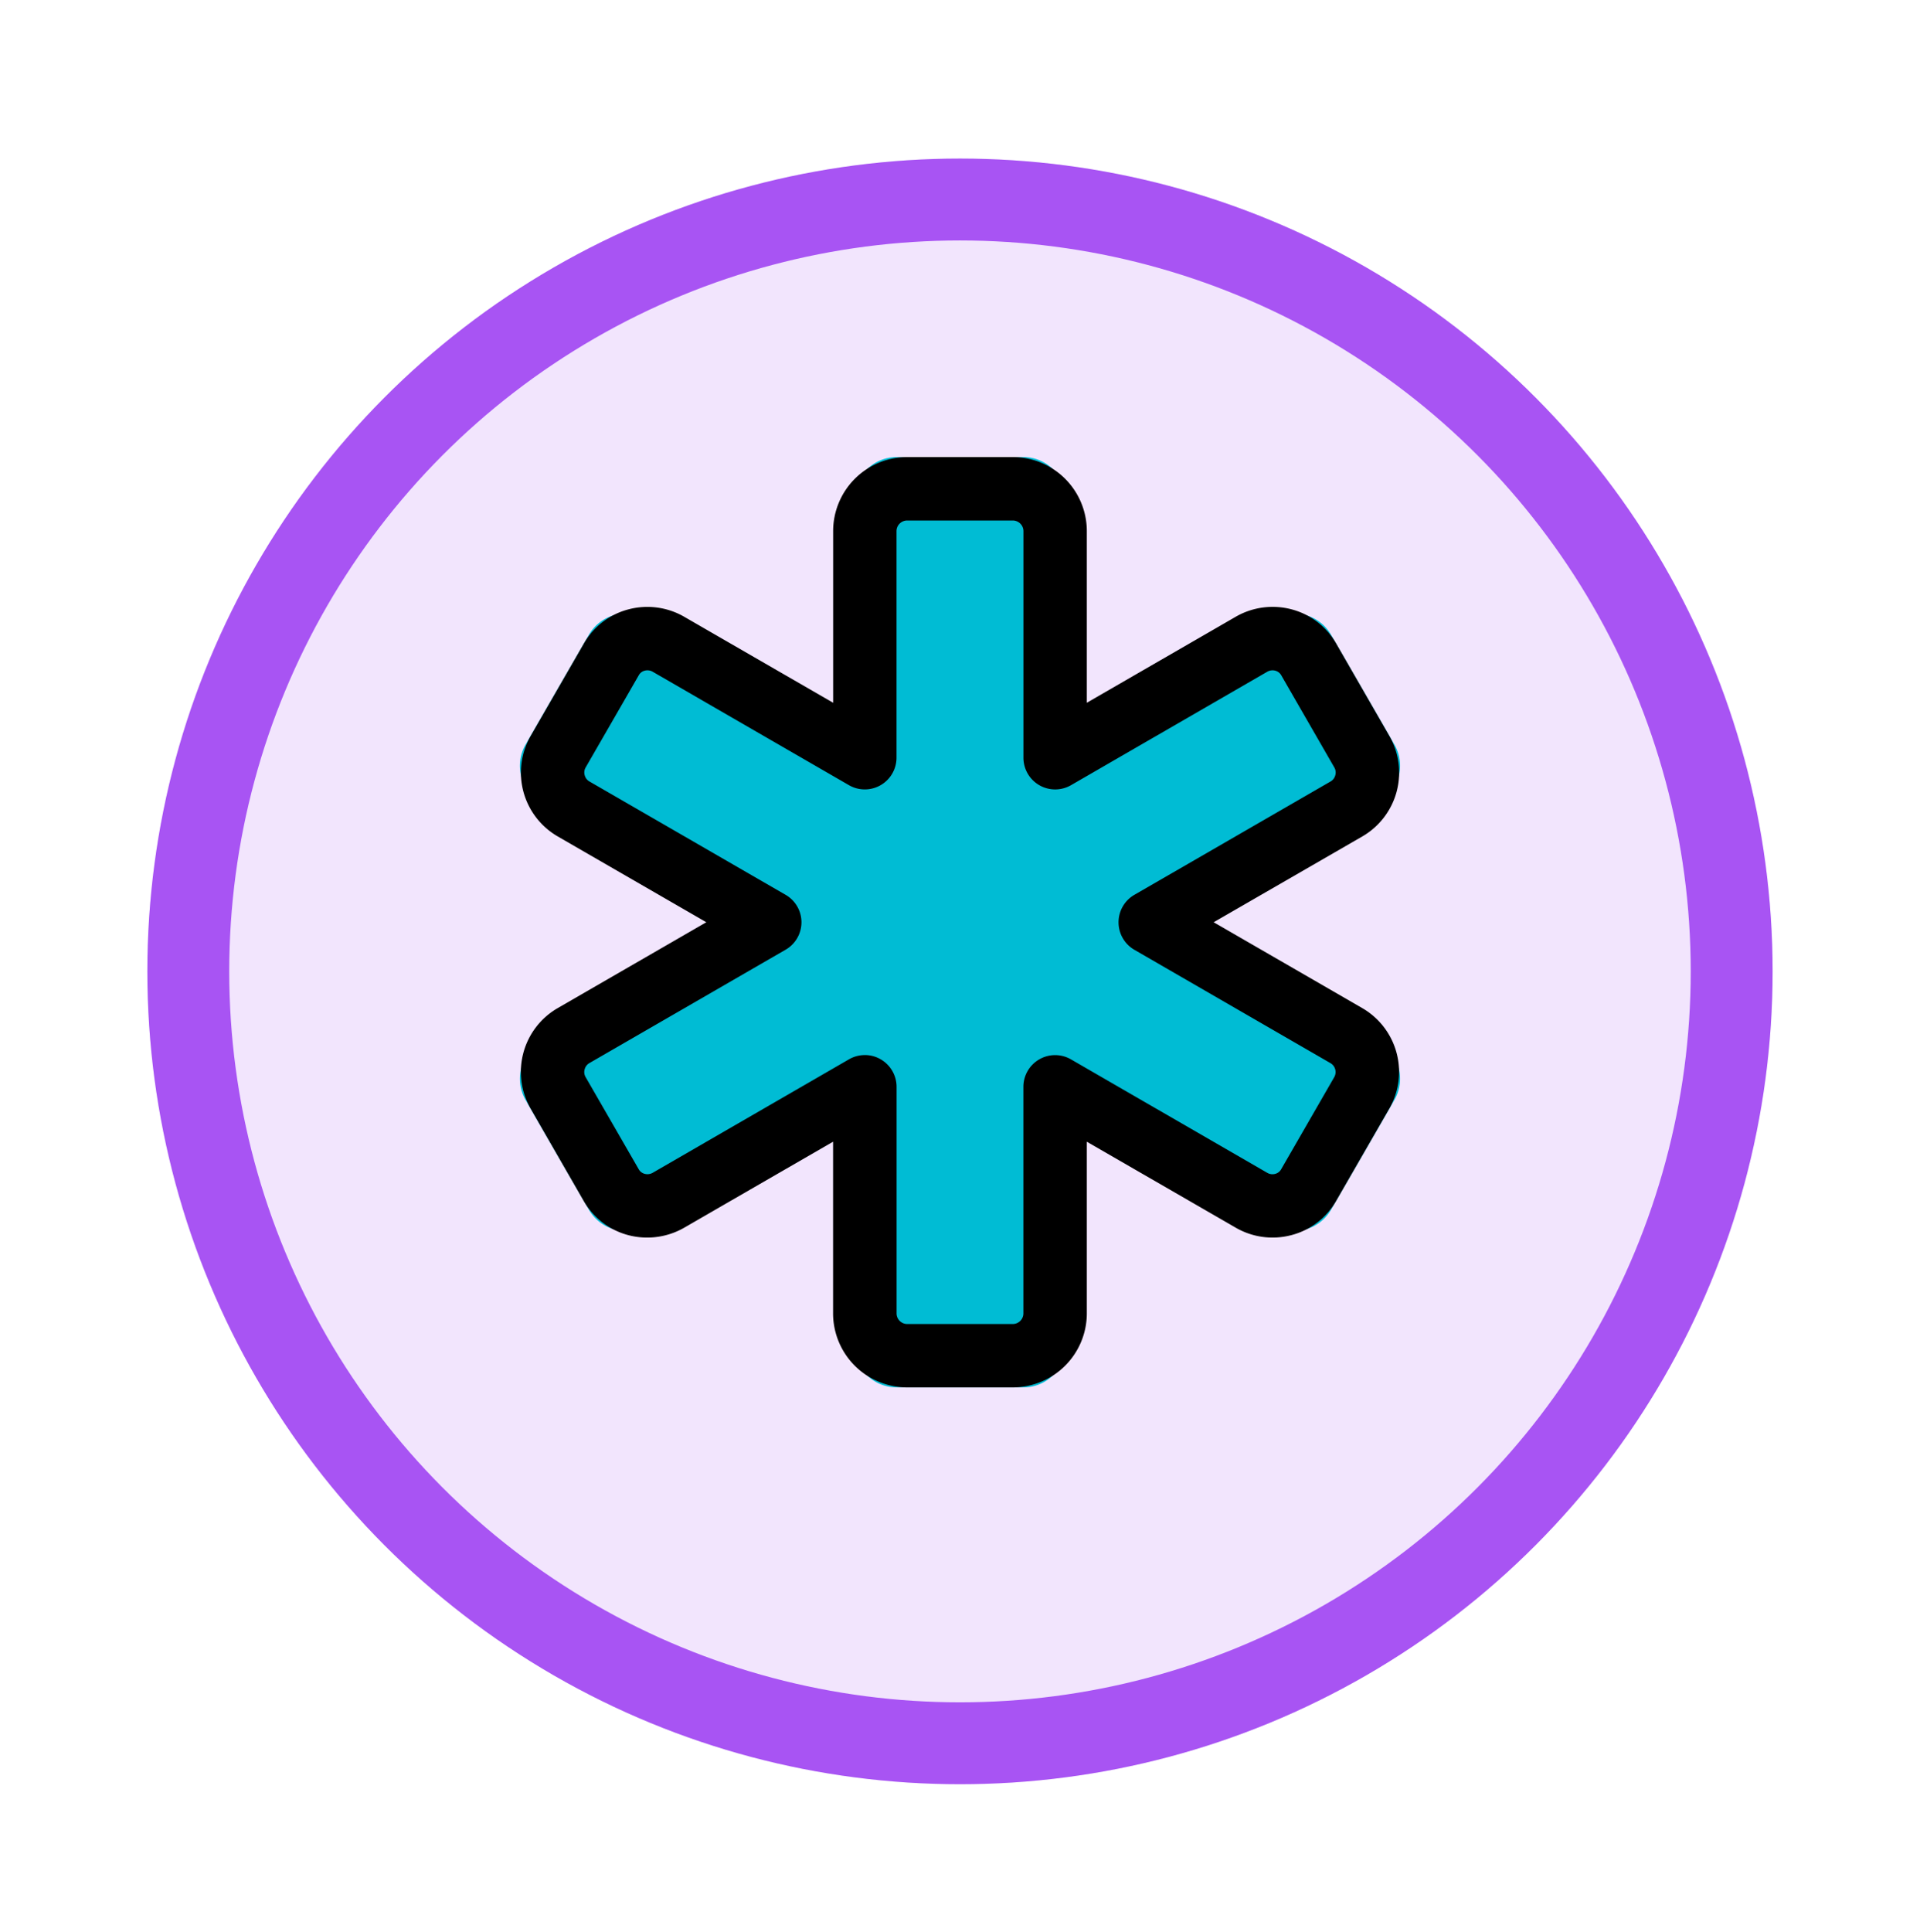 <svg xmlns="http://www.w3.org/2000/svg" xmlns:xlink="http://www.w3.org/1999/xlink" width="117.252" height="117.934" viewBox="0 0 117.252 117.934">
  <defs>
    <filter id="Elipse_9685" x="0" y="0.682" width="117.252" height="117.252" filterUnits="userSpaceOnUse">
      <feOffset dy="3" input="SourceAlpha"/>
      <feGaussianBlur stdDeviation="3" result="blur"/>
      <feFlood flood-opacity="0.161"/>
      <feComposite operator="in" in2="blur"/>
      <feComposite in="SourceGraphic"/>
    </filter>
  </defs>
  <g id="Grupo_1101720" data-name="Grupo 1101720" transform="translate(-321.374 -10071.471)">
    <g id="Grupo_1098796" data-name="Grupo 1098796" transform="translate(-417.307 323.943)">
      <circle id="Elipse_11310" data-name="Elipse 11310" cx="56.307" cy="56.307" r="56.307" transform="translate(741 9747.527)" fill="#fff"/>
      <g id="Grupo_1098210" data-name="Grupo 1098210" transform="translate(747.68 9754.209)">
        <g transform="matrix(1, 0, 0, 1, -9, -6.68)" filter="url(#Elipse_9685)">
          <g id="Elipse_9685-2" data-name="Elipse 9685" transform="translate(9 6.68)" fill="#f2e5fd" stroke="#a854f3" stroke-width="5">
            <circle cx="49.626" cy="49.626" r="49.626" stroke="none"/>
            <circle cx="49.626" cy="49.626" r="47.126" fill="none"/>
          </g>
        </g>
      </g>
      <g id="asterisco" transform="translate(768.838 9774.434)">
        <path id="Trazado_890107" data-name="Trazado 890107" d="M54.056,36.722,41.379,29.4l12.678-7.32A2.583,2.583,0,0,0,55,18.555l-3.873-6.708A2.582,2.582,0,0,0,47.6,10.9l-12.678,7.32V3.582A2.583,2.583,0,0,0,32.342,1H24.6a2.583,2.583,0,0,0-2.582,2.582v14.64L9.336,10.9a2.582,2.582,0,0,0-3.527.945L1.936,18.555a2.581,2.581,0,0,0,.945,3.527L15.559,29.4,2.881,36.722a2.583,2.583,0,0,0-.945,3.527l3.873,6.708a2.583,2.583,0,0,0,3.527.945l12.678-7.32v14.64A2.583,2.583,0,0,0,24.6,57.8h7.746a2.583,2.583,0,0,0,2.582-2.582V40.582L47.6,47.9a2.583,2.583,0,0,0,3.527-.945L55,40.249a2.581,2.581,0,0,0-.945-3.527Z" transform="translate(0)" fill="#00bcd4"/>
        <path id="Trazado_890108" data-name="Trazado 890108" d="M31.66,57.8H25.2a4.523,4.523,0,0,1-4.518-4.518V42.8l-9.076,5.241a4.541,4.541,0,0,1-3.434.462,4.437,4.437,0,0,1-2.737-2.12L2.225,40.8a4.5,4.5,0,0,1,1.64-6.158L12.941,29.4,3.865,24.16a4.5,4.5,0,0,1-1.632-6.166L5.455,12.4a4.412,4.412,0,0,1,2.724-2.1,4.508,4.508,0,0,1,3.455.475L20.686,16V5.518A4.523,4.523,0,0,1,25.2,1H31.66a4.523,4.523,0,0,1,4.518,4.518V16l9.076-5.241a4.515,4.515,0,0,1,3.429-.462,4.429,4.429,0,0,1,2.739,2.117l3.217,5.587A4.5,4.5,0,0,1,53,24.163L43.924,29.4,53,34.643a4.5,4.5,0,0,1,1.632,6.166L51.41,46.4a4.412,4.412,0,0,1-2.729,2.1,4.492,4.492,0,0,1-3.45-.475L36.178,42.8V53.285A4.523,4.523,0,0,1,31.66,57.8ZM22.623,37.509a1.907,1.907,0,0,1,.968.261,1.938,1.938,0,0,1,.968,1.676V53.285a.652.652,0,0,0,.645.645H31.66a.652.652,0,0,0,.645-.645V39.446a1.936,1.936,0,0,1,2.9-1.676l11.98,6.922a.63.63,0,0,0,.493.072.581.581,0,0,0,.364-.276l3.238-5.618a.63.63,0,0,0-.219-.865L39.083,31.083a1.939,1.939,0,0,1,0-3.357l11.98-6.92a.62.62,0,0,0,.289-.38.608.608,0,0,0-.062-.48l-3.233-5.613a.59.59,0,0,0-.374-.292.646.646,0,0,0-.475.059l-12,6.935a1.936,1.936,0,0,1-2.9-1.678V5.518a.652.652,0,0,0-.645-.645H25.2a.652.652,0,0,0-.645.645V19.358a1.936,1.936,0,0,1-2.9,1.676L9.674,14.111a.64.64,0,0,0-.493-.07.565.565,0,0,0-.361.274l-3.24,5.621a.613.613,0,0,0-.067.488.621.621,0,0,0,.287.38l11.983,6.922a1.934,1.934,0,0,1,0,3.351L5.8,38a.62.62,0,0,0-.289.38.608.608,0,0,0,.062.48L8.807,44.47a.59.59,0,0,0,.374.292.648.648,0,0,0,.475-.059l12-6.935a1.93,1.93,0,0,1,.968-.258Z" transform="translate(0.036 0)"/>
      </g>
    </g>
  </g>
</svg>
